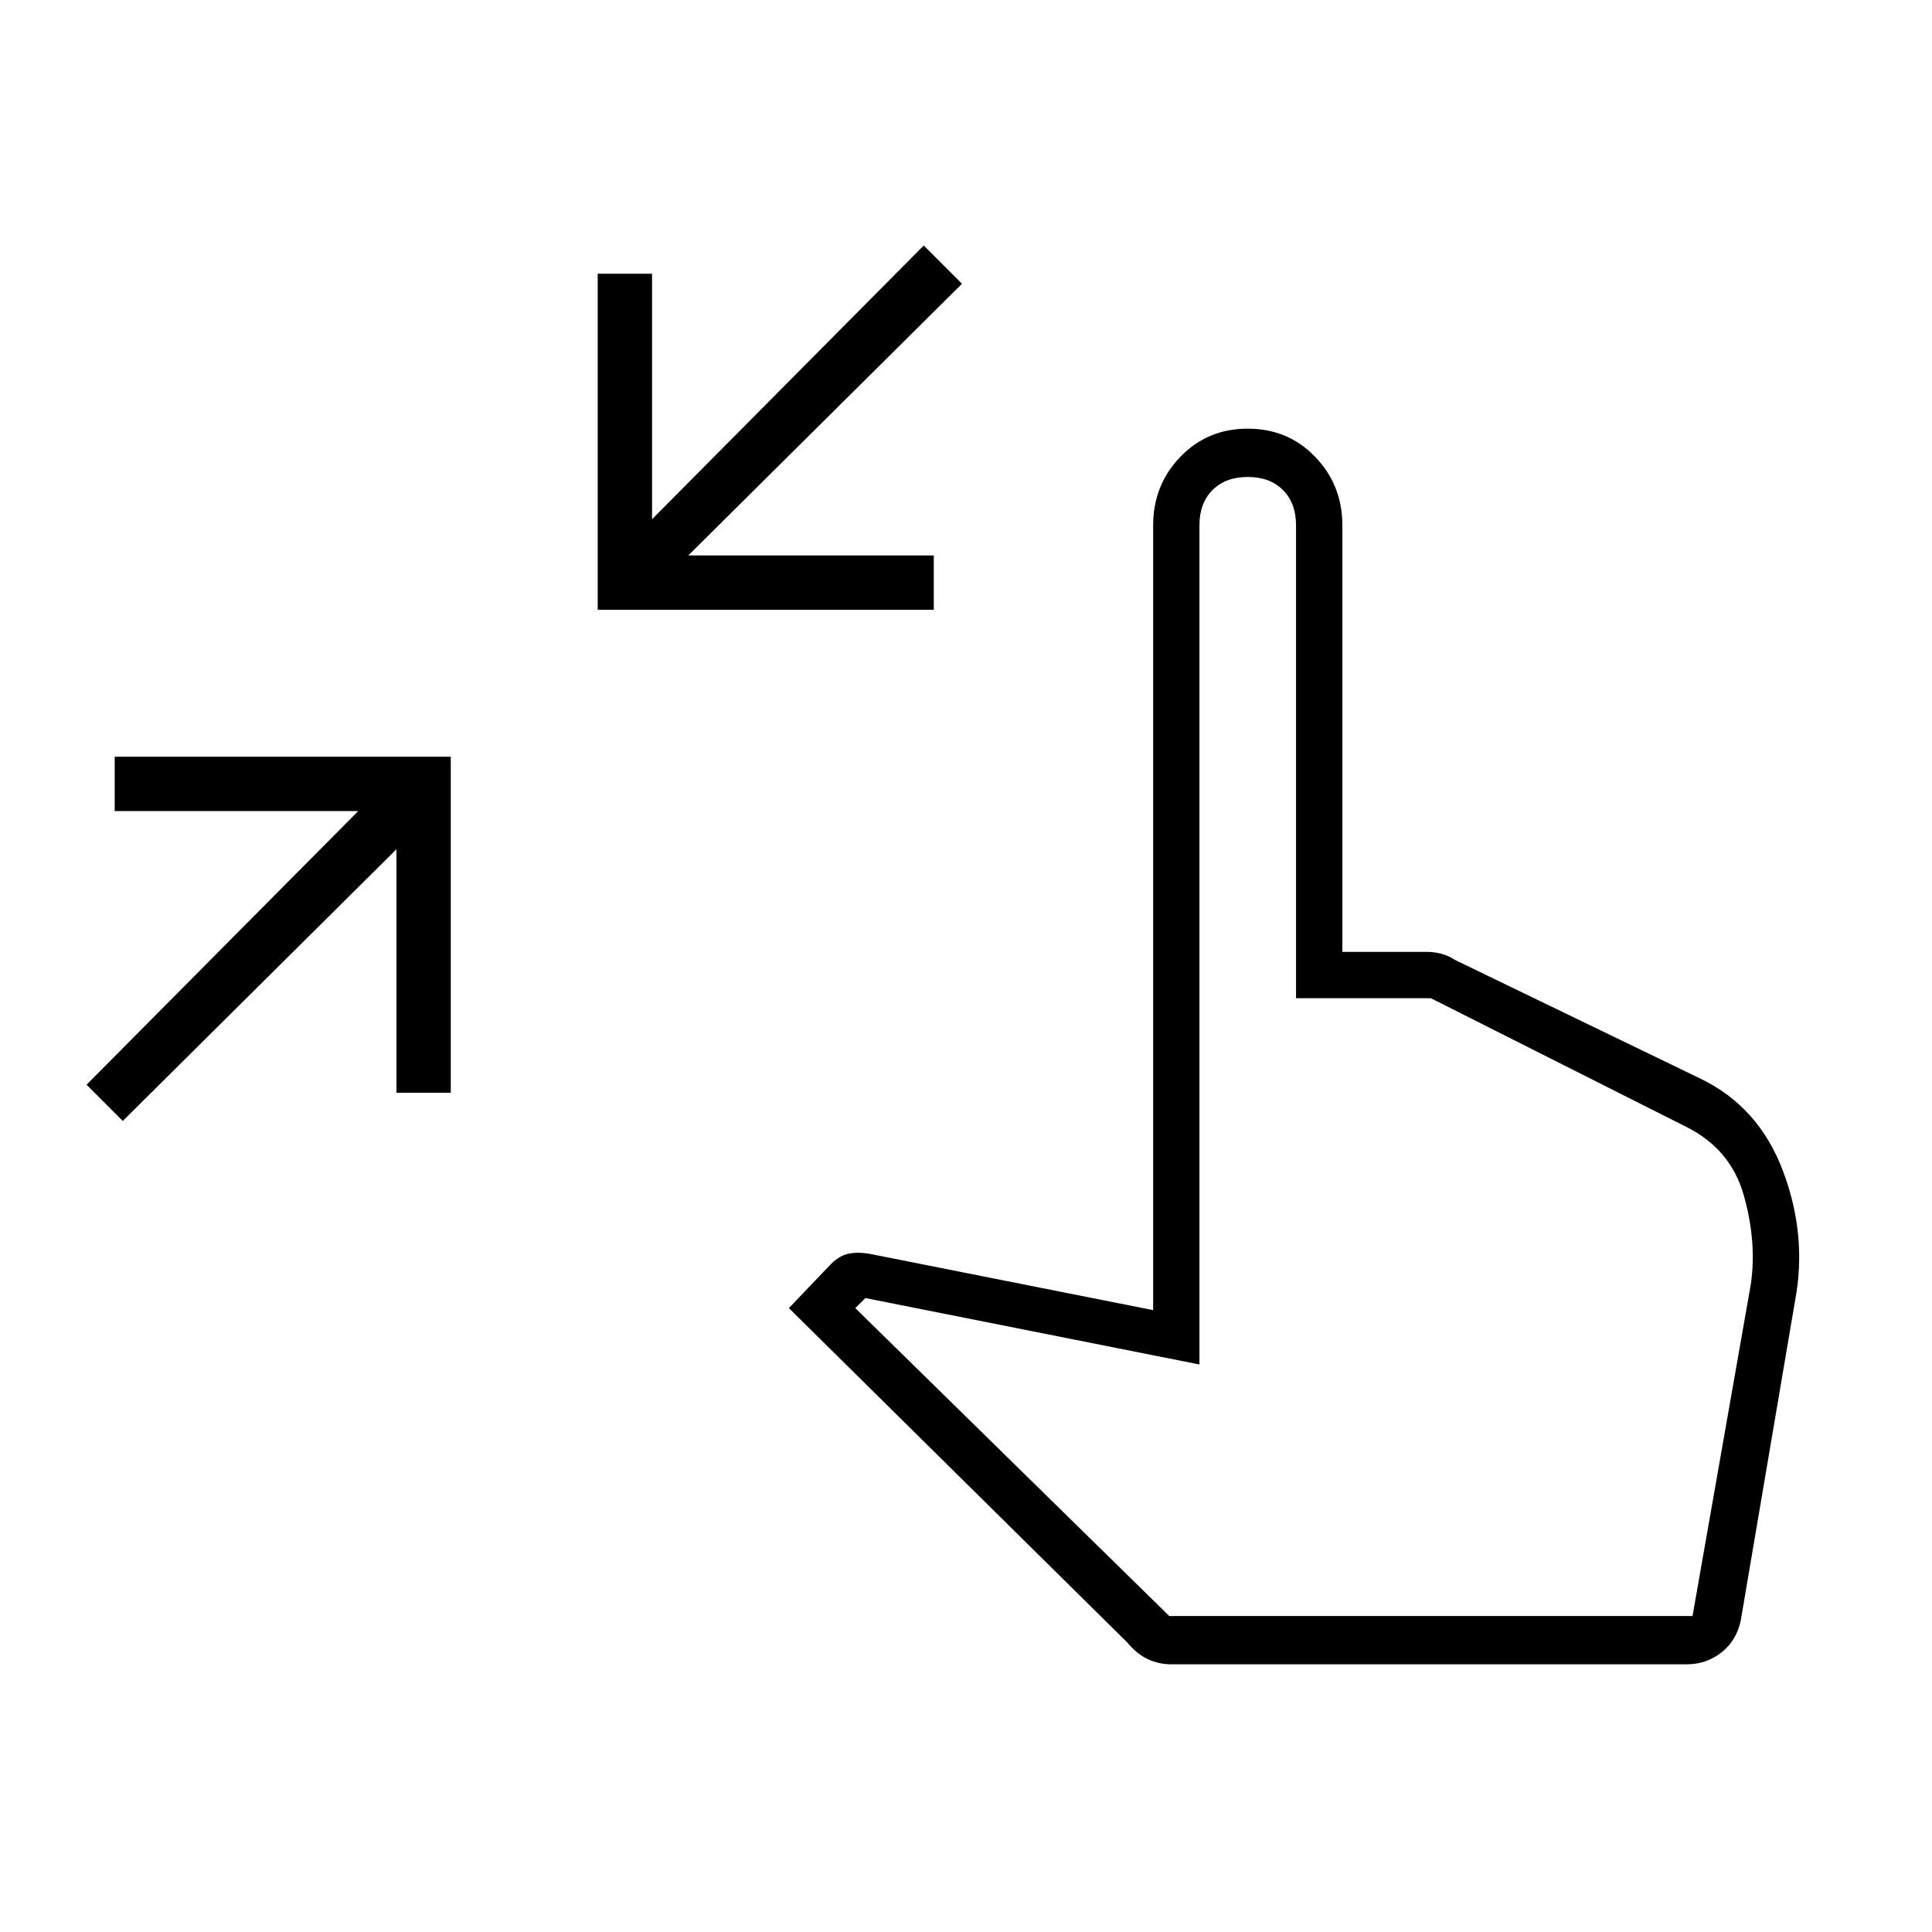 <svg xmlns="http://www.w3.org/2000/svg" height="40" width="40"><path d="m2.542 23.208-.75-.75 5.625-5.666H2.375v-1.125h6.958v6.958H8.208v-5.042Zm9.833-10.583V5.667H13.5v5.083l5.625-5.667.792.792L14.25 11.5h5.083v1.125ZM24.25 34.458q-.25 0-.479-.104-.229-.104-.438-.354l-7-6.917.875-.916q.167-.167.354-.209.188-.041.438 0l5.875 1.167v-16.25q0-.833.563-1.417.562-.583 1.395-.583.834 0 1.396.583.563.584.563 1.417v8.833h1.75q.166 0 .312.042t.271.125l5.083 2.458q1.209.584 1.709 1.917.5 1.333.25 2.667l-1.125 6.625q-.084.416-.396.666-.313.25-.729.25Zm-.042-1h10.834l1.208-6.875q.125-.875-.146-1.833t-1.187-1.417l-5.292-2.666h-2.792v-9.792q0-.458-.271-.729-.27-.271-.729-.271-.458 0-.729.271-.271.271-.271.729V28.25l-6.916-1.375-.209.208Z"/></svg>